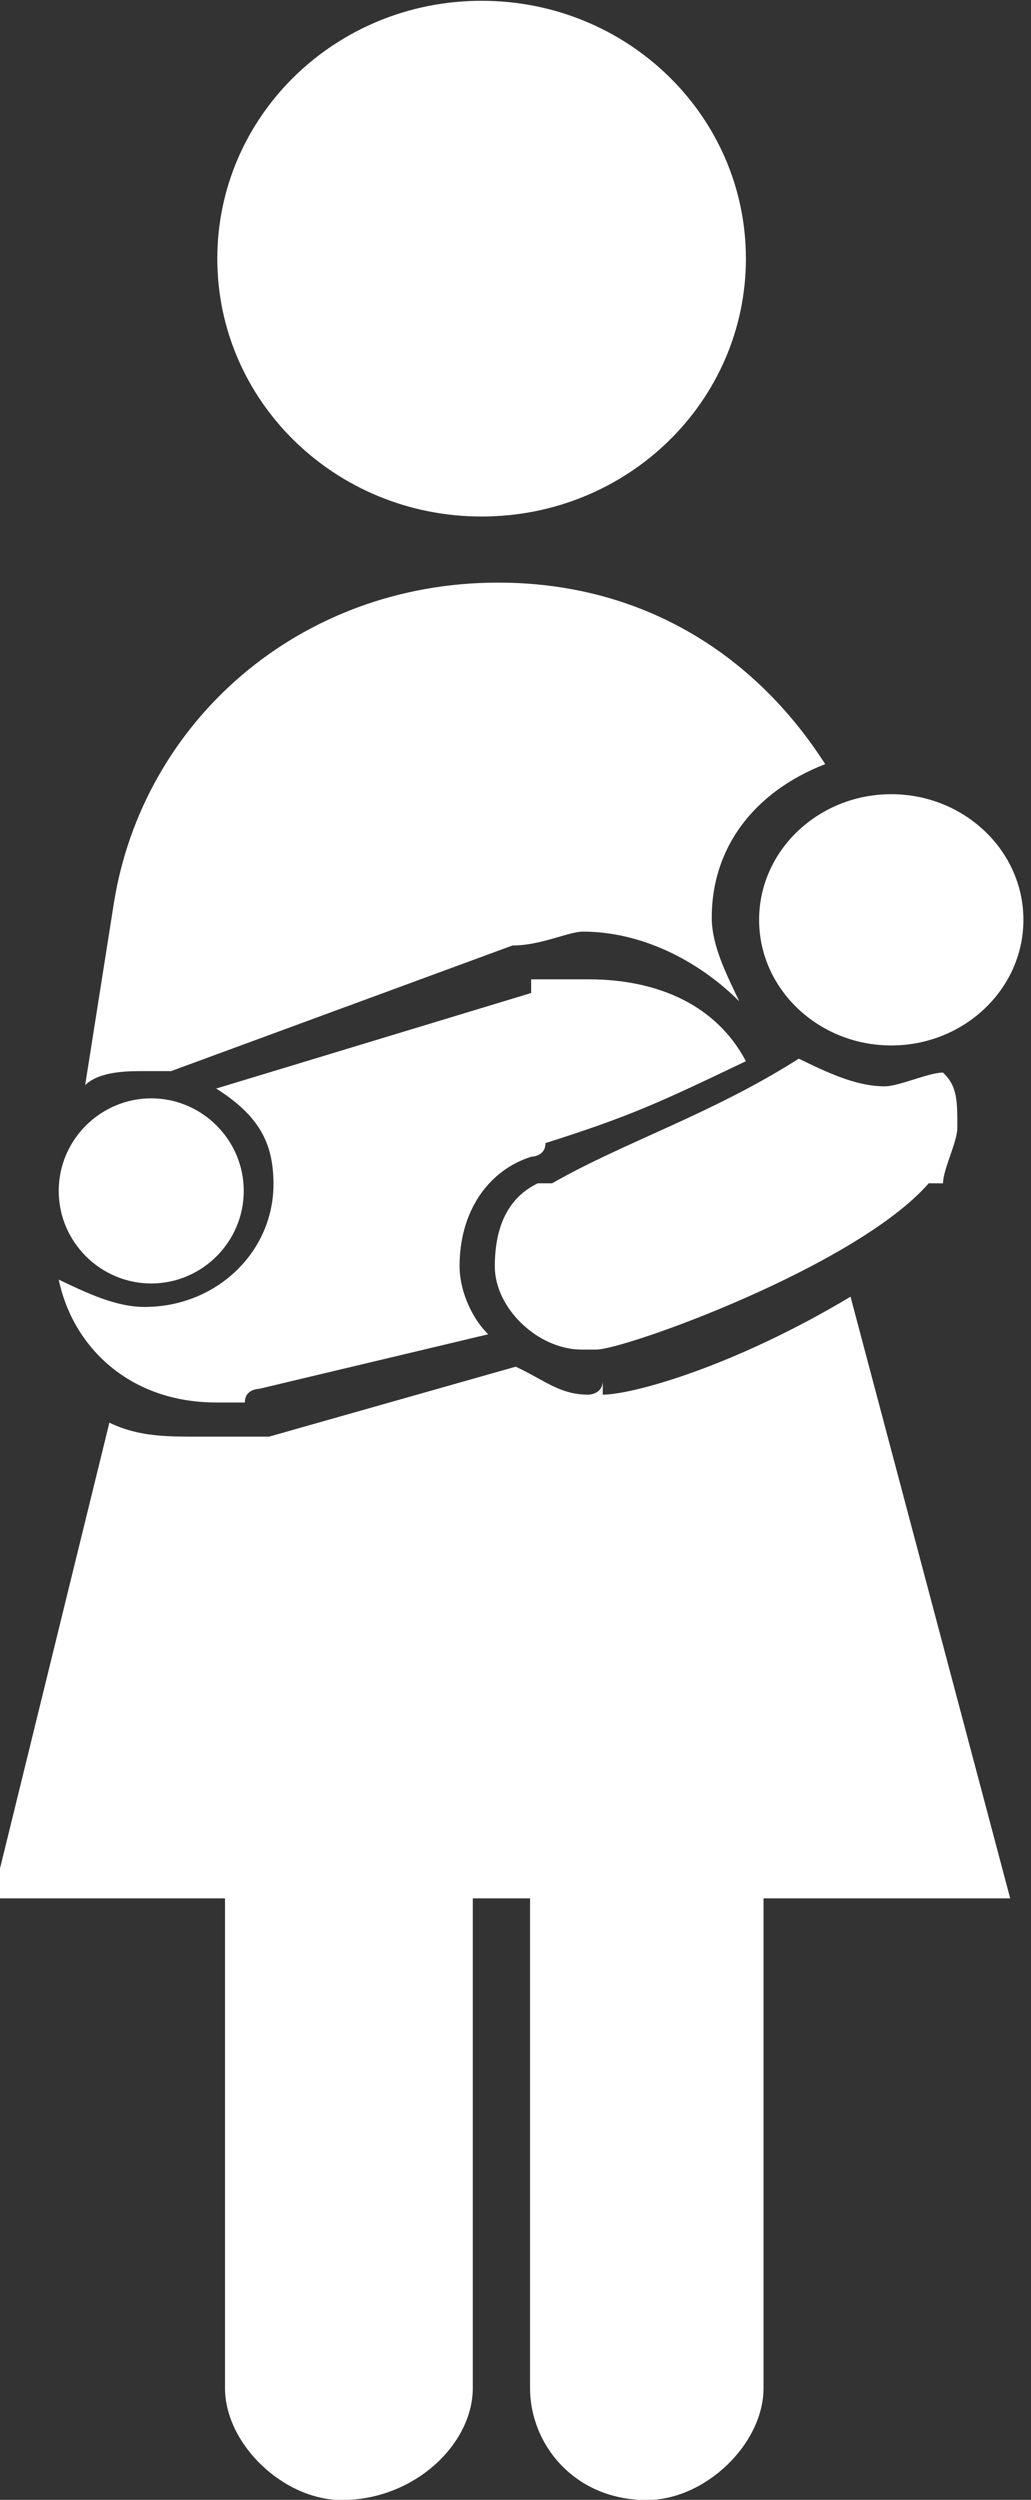 <?xml version="1.0" encoding="UTF-8" standalone="no"?>
<!-- Created with Inkscape (http://www.inkscape.org/) -->

<svg
   version="1.1"
   id="svg1"
   width="12.48"
   height="30.24"
   viewBox="0 0 12.48 30.24"
   sodipodi:docname="cpv2020_pres_res_nay.pdf"
   xmlns:inkscape="http://www.inkscape.org/namespaces/inkscape"
   xmlns:sodipodi="http://sodipodi.sourceforge.net/DTD/sodipodi-0.dtd"
   xmlns="http://www.w3.org/2000/svg"
   xmlns:svg="http://www.w3.org/2000/svg">
  <rect x="0" y="0" width="12.48" height="30.24" fill="#333333" stroke="none"/>
  <defs
     id="defs1" />
  <sodipodi:namedview
     id="namedview1"
     pagecolor="#ffffff"
     bordercolor="#000000"
     borderopacity="0.25"
     inkscape:showpageshadow="2"
     inkscape:pageopacity="0.0"
     inkscape:pagecheckerboard="0"
     inkscape:deskcolor="#d1d1d1" />
  <g
     id="g1"
     inkscape:groupmode="layer"
     inkscape:label="3"
     transform="translate(-355.2,-681.76)">
    <g
       id="g133">
      <path
         id="path134"
         d="m 275.76,20.34 c 0,0.63 -0.54,1.14 -1.2,1.14 -0.66,0 -1.2,-0.51 -1.2,-1.14 0,-0.63 0.54,-1.14 1.2,-1.14 0.66,0 1.2,0.51 1.2,1.14 z"
         style="fill:#ffffff;fill-opacity:1;fill-rule:evenodd;stroke:none"
         transform="matrix(1.333,0,0,-1.333,0,720)" />
    </g>
    <g
       id="g134">
      <path
         id="path135"
         d="m 273.24,26.34 c 0,1.292 -1.07,2.34 -2.4,2.34 -1.33,0 -2.4,-1.048 -2.4,-2.34 0,-1.292 1.07,-2.34 2.4,-2.34 1.33,0 2.4,1.048 2.4,2.34 z"
         style="fill:#ffffff;fill-opacity:1;fill-rule:evenodd;stroke:none"
         transform="matrix(1.333,0,0,-1.333,0,720)" />
    </g>
    <g
       id="g135">
      <path
         id="path136"
         d="m 268.68,17.88 c 0,0.464 -0.38,0.84 -0.84,0.84 -0.46,0 -0.84,-0.376 -0.84,-0.84 0,-0.464 0.38,-0.84 0.84,-0.84 0.46,0 0.84,0.376 0.84,0.84 z"
         style="fill:#ffffff;fill-opacity:1;fill-rule:evenodd;stroke:none"
         transform="matrix(1.333,0,0,-1.333,0,720)" />
    </g>
    <g
       id="g136">
      <path
         id="path137"
         d="m 271.35,17.949 c 0,0 0,0 0,0 0,0 0,0 0,0 0.13,0 0.13,0 0.13,0 0.66,0.377 1.45,0.628 2.24,1.131 0.26,-0.126 0.52,-0.251 0.78,-0.251 0.13,0 0.4,0.125 0.53,0.125 0.13,-0.125 0.13,-0.251 0.13,-0.503 0,-0.125 -0.13,-0.377 -0.13,-0.502 0,0 0,0 0,0 0,0 0,0 -0.13,0 -0.66,-0.755 -2.76,-1.509 -3.02,-1.509 0,0 0,0 0,0 0,0 -0.13,0 -0.13,0 -0.4,0 -0.79,0.377 -0.79,0.754 0,0.377 0.13,0.629 0.39,0.755 z"
         style="fill:#ffffff;fill-opacity:1;fill-rule:evenodd;stroke:none"
         transform="matrix(1.333,0,0,-1.333,0,720)" />
    </g>
    <g
       id="g137">
      <path
         id="path138"
         d="m 267.46,15.777 c 0.26,-0.127 0.52,-0.127 0.79,-0.127 0.13,0 0.39,0 0.39,0 0,0 0,0 0,0 0.14,0 0.14,0 0.14,0 0,0 0.13,0 0.13,0 2.24,0.635 2.24,0.635 2.24,0.635 0.27,-0.127 0.4,-0.254 0.66,-0.254 0,0 0.13,0 0.13,0.127 0,-0.127 0,-0.127 0,-0.127 0.27,0 1.19,0.254 2.25,0.889 1.45,-5.46 1.45,-5.46 1.45,-5.46 -2.24,0 -2.24,0 -2.24,0 0,-4.444 0,-4.444 0,-4.444 0,0 0,0 0,0 0,0 0,0 0,0 0,-0.508 -0.53,-1.016 -1.06,-1.016 -0.66,0 -1.06,0.508 -1.06,1.016 0,0 0,0 0,0 0,0 0,0 0,0 0,4.444 0,4.444 0,4.444 -0.52,0 -0.52,0 -0.52,0 0,-4.444 0,-4.444 0,-4.444 0,-0.508 -0.53,-1.016 -1.19,-1.016 -0.53,0 -1.06,0.508 -1.06,1.016 0,4.444 0,4.444 0,4.444 -2.11,0 -2.11,0 -2.11,0 z"
         style="fill:#ffffff;fill-opacity:1;fill-rule:evenodd;stroke:none"
         transform="matrix(1.333,0,0,-1.333,0,720)" />
    </g>
    <g
       id="g138">
      <path
         id="path139"
         d="m 267.78,16.827 c 0.65,0 1.17,0.496 1.17,1.115 0,0.372 -0.13,0.619 -0.52,0.867 2.86,0.867 2.86,0.867 2.86,0.867 0,0.124 0,0.124 0,0.124 0,0 0,0 0,0 0,0 0,0 0,0 0.26,0 0.39,0 0.52,0 0.65,0 1.17,-0.248 1.43,-0.743 -0.78,-0.372 -1.04,-0.496 -1.82,-0.743 0,-0.124 -0.13,-0.124 -0.13,-0.124 0,0 0,0 0,0 0,0 0,0 0,0 -0.39,-0.124 -0.65,-0.496 -0.65,-0.991 0,-0.248 0.13,-0.496 0.26,-0.62 -2.08,-0.495 -2.08,-0.495 -2.08,-0.495 0,0 -0.13,0 -0.13,-0.124 0,0 0,0 0,0 0,0 0,0 0,0 -0.13,0 -0.26,0 -0.26,0 -0.78,0 -1.3,0.496 -1.43,1.115 0.26,-0.124 0.52,-0.248 0.78,-0.248 z"
         style="fill:#ffffff;fill-opacity:1;fill-rule:evenodd;stroke:none"
         transform="matrix(1.333,0,0,-1.333,0,720)" />
    </g>
    <g
       id="g139">
      <path
         id="path140"
         d="m 267.76,18.967 c -0.13,0 -0.39,0 -0.52,-0.127 0.26,1.647 0.26,1.647 0.26,1.647 0.26,1.646 1.68,2.913 3.49,2.913 1.29,0 2.32,-0.633 2.97,-1.647 -0.65,-0.253 -1.03,-0.76 -1.03,-1.393 0,-0.253 0.13,-0.507 0.25,-0.76 -0.38,0.38 -0.9,0.633 -1.42,0.633 -0.13,0 -0.38,-0.126 -0.64,-0.126 0,0 0,0 0,0 0,0 0,0 0,0 0,0 0,0 0,0 -3.1,-1.14 -3.1,-1.14 -3.1,-1.14 0,0 -0.13,0 -0.26,0 z"
         style="fill:#ffffff;fill-opacity:1;fill-rule:evenodd;stroke:none"
         transform="matrix(1.333,0,0,-1.333,0,720)" />
    </g>
  </g>
</svg>
